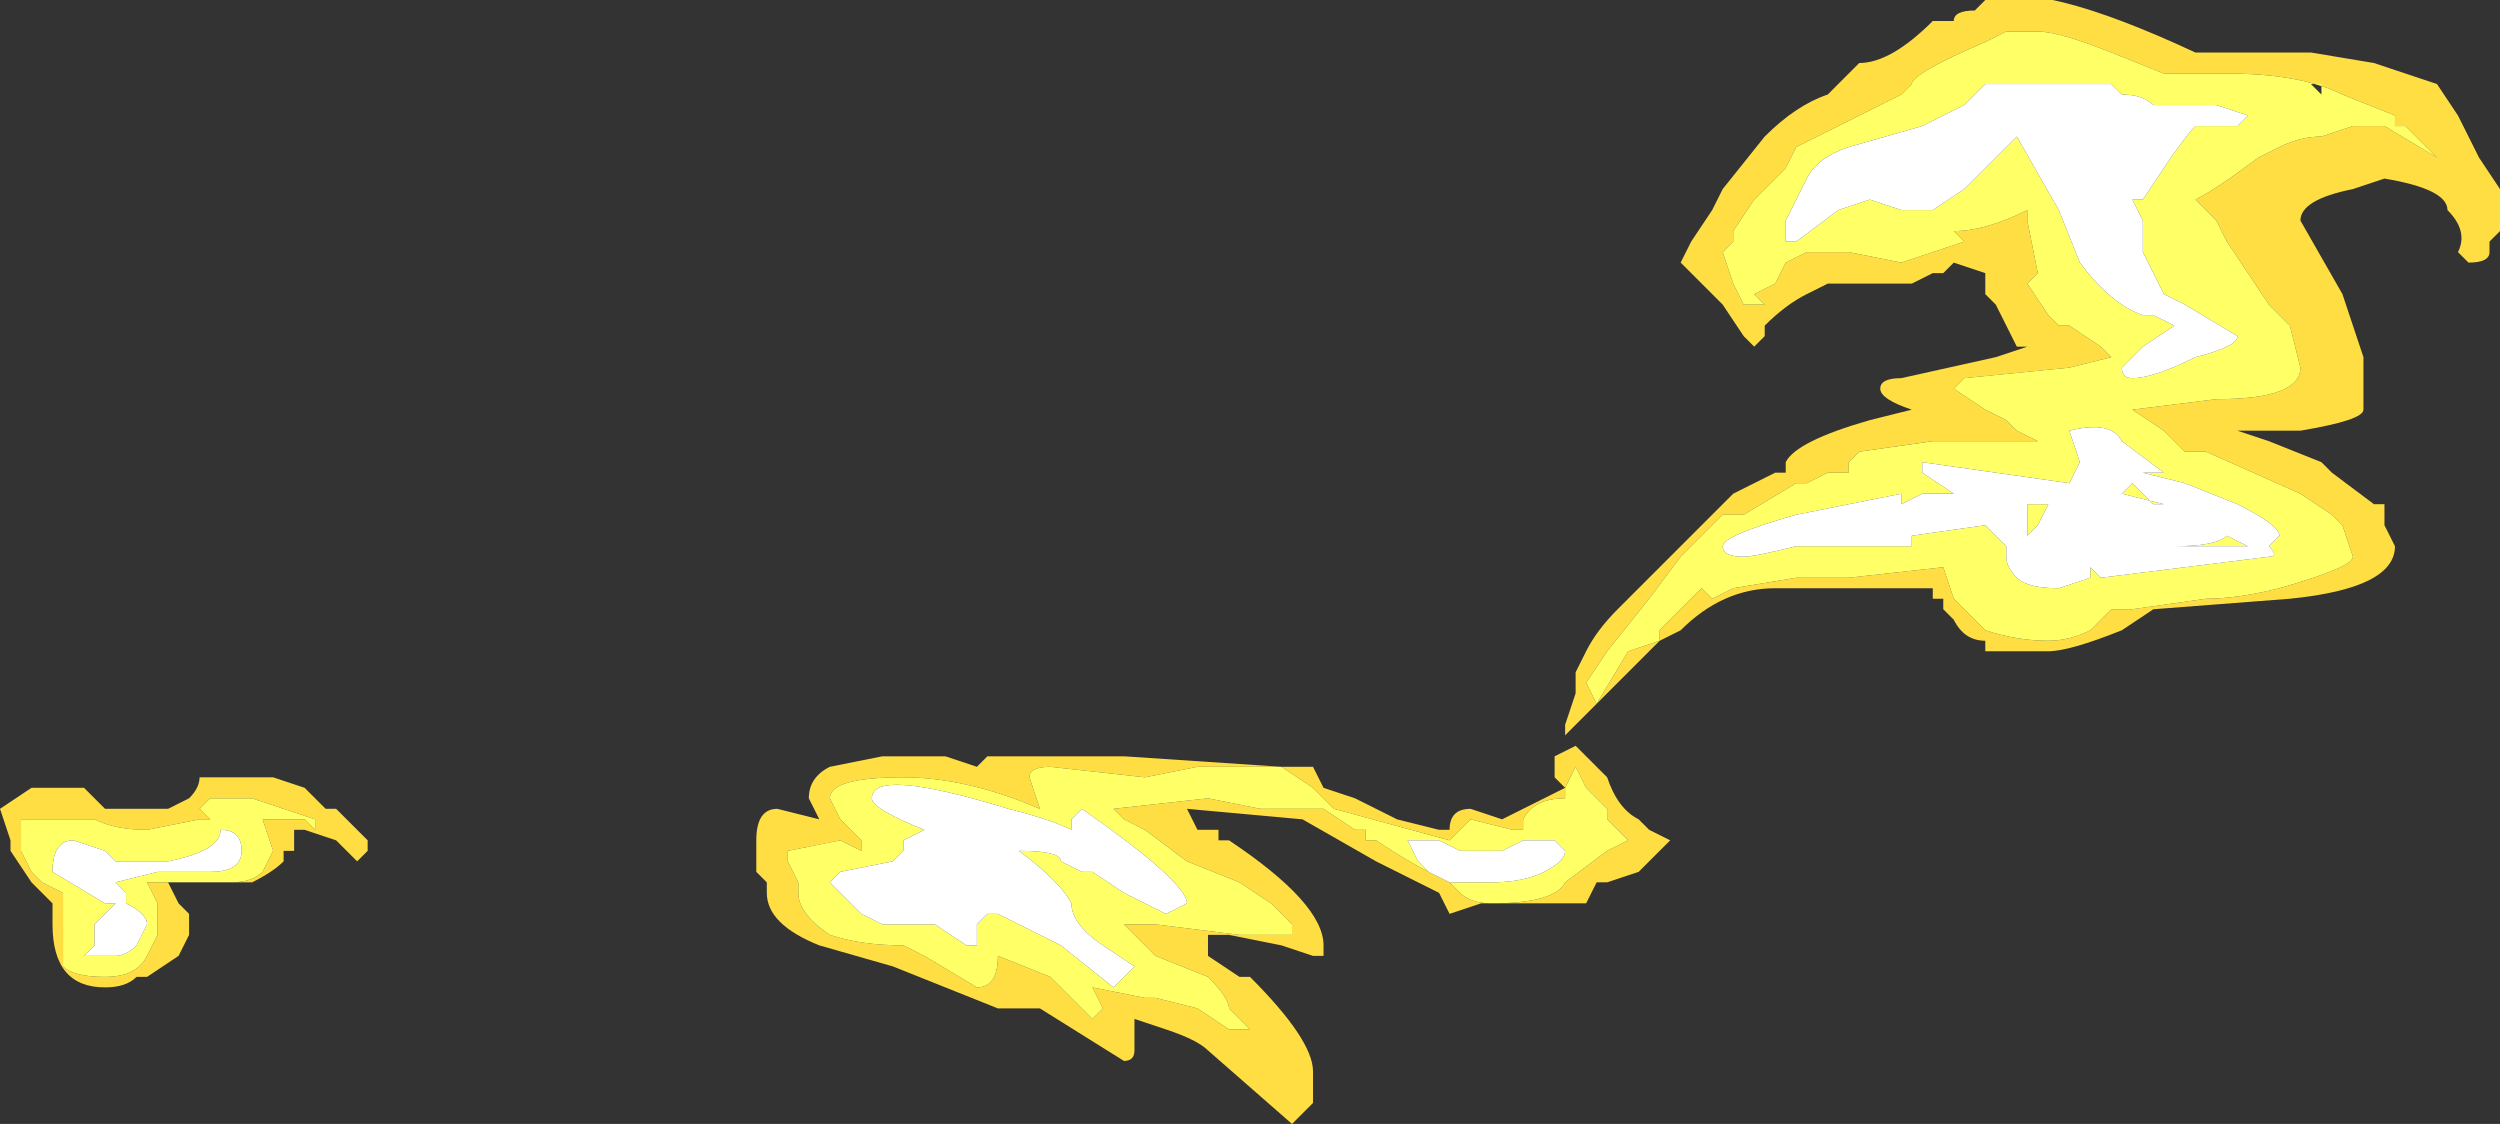 <?xml version="1.0" encoding="UTF-8" standalone="no"?>
<svg xmlns:ffdec="https://www.free-decompiler.com/flash" xmlns:xlink="http://www.w3.org/1999/xlink" ffdec:objectType="shape" height="5.35px" width="11.9px" xmlns="http://www.w3.org/2000/svg">
  <rect width="100%" height="100%" fill="#333333" stroke="none"/>
  <g transform="matrix(1.0, 0.0, 0.0, 1.0, 7.15, 10.85)">
    <path d="M2.15 -10.75 Q2.15 -10.8 2.25 -10.8 L2.3 -10.85 Q2.55 -10.95 3.3 -10.6 L3.85 -10.6 4.15 -10.55 4.45 -10.45 4.55 -10.3 4.65 -10.1 4.75 -9.95 4.75 -9.75 4.7 -9.7 4.7 -9.65 Q4.7 -9.6 4.6 -9.6 L4.55 -9.65 Q4.6 -9.75 4.5 -9.85 4.5 -9.95 4.2 -10.0 L4.05 -9.95 Q3.8 -9.9 3.8 -9.8 L4.0 -9.45 4.1 -9.15 4.1 -8.9 Q4.1 -8.85 3.8 -8.8 L3.5 -8.8 3.65 -8.75 3.9 -8.65 3.95 -8.6 4.15 -8.45 4.2 -8.45 4.2 -8.35 4.25 -8.25 Q4.25 -8.05 3.75 -8.0 L3.1 -7.95 2.95 -7.85 Q2.7 -7.75 2.6 -7.75 2.5 -7.75 2.45 -7.75 L2.3 -7.75 2.3 -7.8 Q2.2 -7.8 2.15 -7.9 L2.1 -7.95 2.1 -8.0 2.05 -8.0 2.05 -8.05 1.3 -8.05 Q1.05 -8.05 0.85 -7.85 L0.75 -7.8 0.3 -7.35 0.3 -7.4 0.35 -7.55 0.35 -7.65 0.4 -7.75 Q0.45 -7.85 0.55 -7.95 L1.1 -8.5 1.3 -8.6 1.35 -8.6 1.35 -8.65 Q1.4 -8.75 1.75 -8.85 L1.95 -8.9 Q1.8 -8.95 1.8 -9.0 1.8 -9.05 1.9 -9.05 L2.35 -9.15 2.5 -9.2 2.45 -9.2 2.35 -9.4 2.3 -9.45 2.3 -9.55 2.15 -9.6 2.1 -9.55 2.05 -9.55 1.95 -9.5 1.55 -9.5 1.45 -9.45 Q1.35 -9.4 1.25 -9.3 L1.25 -9.25 1.2 -9.2 1.15 -9.25 1.05 -9.4 0.85 -9.6 0.9 -9.7 1.0 -9.85 1.05 -9.95 1.25 -10.2 Q1.4 -10.35 1.55 -10.4 L1.7 -10.55 Q1.85 -10.55 2.05 -10.75 L2.15 -10.75 M2.5 -10.7 L2.4 -10.7 2.3 -10.65 Q1.95 -10.5 1.95 -10.45 L1.9 -10.4 1.4 -10.15 1.35 -10.05 Q1.3 -10.0 1.2 -9.9 L1.1 -9.75 1.1 -9.7 1.05 -9.65 1.1 -9.5 1.15 -9.4 1.25 -9.4 1.2 -9.45 1.3 -9.5 1.35 -9.6 1.45 -9.65 1.65 -9.65 1.9 -9.6 2.2 -9.7 2.15 -9.75 Q2.3 -9.75 2.5 -9.85 L2.5 -9.8 2.55 -9.55 2.5 -9.5 2.6 -9.35 2.65 -9.3 2.7 -9.3 2.85 -9.2 2.9 -9.15 2.7 -9.1 2.2 -9.05 2.15 -9.0 2.3 -8.9 2.4 -8.85 2.45 -8.8 2.55 -8.75 2.05 -8.75 1.7 -8.7 1.65 -8.65 1.65 -8.6 1.55 -8.6 1.45 -8.55 1.4 -8.55 1.15 -8.4 1.05 -8.4 0.85 -8.2 0.7 -8.0 0.5 -7.75 0.4 -7.6 0.45 -7.5 0.6 -7.75 0.75 -7.8 0.75 -7.85 0.95 -8.05 1.0 -8.0 1.1 -8.05 1.4 -8.1 1.65 -8.1 2.1 -8.15 2.15 -8.0 2.3 -7.85 Q2.45 -7.8 2.6 -7.8 2.7 -7.8 2.8 -7.85 L2.9 -7.95 3.0 -7.95 3.35 -8.0 Q3.5 -8.0 3.7 -8.05 4.05 -8.15 4.05 -8.2 L4.0 -8.35 3.95 -8.4 3.8 -8.5 3.35 -8.7 3.25 -8.7 3.15 -8.8 3.0 -8.9 3.4 -8.95 Q3.8 -8.95 3.8 -9.1 L3.75 -9.3 3.65 -9.4 3.45 -9.7 3.4 -9.8 3.3 -9.9 Q3.4 -9.95 3.6 -10.1 L3.7 -10.15 Q3.8 -10.2 3.9 -10.2 L4.05 -10.25 4.2 -10.25 4.45 -10.1 4.3 -10.25 4.25 -10.25 4.25 -10.3 4.0 -10.4 Q3.8 -10.5 3.45 -10.5 L3.15 -10.5 2.9 -10.6 Q2.65 -10.7 2.55 -10.7 L2.5 -10.7 M0.25 -7.2 L0.25 -7.25 0.35 -7.3 0.5 -7.15 Q0.55 -7.0 0.65 -6.95 L0.7 -6.9 0.8 -6.85 0.65 -6.7 0.5 -6.65 0.45 -6.65 0.4 -6.55 -0.1 -6.55 -0.25 -6.5 -0.3 -6.6 -0.6 -6.75 -0.95 -6.95 -1.5 -7.0 -1.45 -6.9 -1.35 -6.9 -1.35 -6.85 -1.3 -6.85 Q-0.85 -6.55 -0.85 -6.35 L-0.85 -6.3 -0.9 -6.3 -1.05 -6.35 -1.3 -6.4 -1.4 -6.4 -1.4 -6.3 -1.25 -6.2 -1.2 -6.2 Q-0.9 -5.9 -0.9 -5.75 L-0.9 -5.6 -1.0 -5.5 -1.4 -5.85 Q-1.45 -5.9 -1.6 -5.95 L-1.75 -6.0 -1.75 -5.85 Q-1.75 -5.8 -1.8 -5.8 L-2.2 -6.05 -2.4 -6.05 -2.9 -6.25 -3.25 -6.35 Q-3.5 -6.45 -3.5 -6.6 L-3.5 -6.65 -3.55 -6.7 -3.55 -6.85 Q-3.55 -7.0 -3.45 -7.0 L-3.25 -6.95 -3.3 -7.05 Q-3.3 -7.15 -3.2 -7.2 L-2.95 -7.25 -2.65 -7.25 -2.5 -7.2 -2.45 -7.25 -1.8 -7.25 -1.05 -7.2 -0.9 -7.2 -0.85 -7.1 -0.7 -7.05 -0.5 -6.95 -0.3 -6.9 -0.25 -6.9 Q-0.25 -7.0 -0.15 -7.0 L0.0 -6.95 0.3 -7.1 0.25 -7.15 0.25 -7.2 M-0.25 -6.65 L-0.2 -6.6 Q-0.15 -6.55 -0.05 -6.55 0.25 -6.55 0.3 -6.65 L0.5 -6.8 0.6 -6.85 0.5 -6.95 0.5 -7.0 0.4 -7.1 0.35 -7.2 0.3 -7.1 0.3 -7.05 Q0.15 -7.05 0.1 -6.95 L0.1 -6.9 0.05 -6.9 -0.15 -6.95 -0.25 -6.85 -0.8 -7.0 -0.9 -7.1 -1.05 -7.2 -1.45 -7.2 -1.7 -7.15 -2.15 -7.2 Q-2.25 -7.2 -2.25 -7.15 L-2.2 -7.0 Q-2.55 -7.15 -2.85 -7.15 -3.2 -7.15 -3.2 -7.05 L-3.15 -6.95 -3.05 -6.85 -3.05 -6.8 -3.15 -6.85 -3.4 -6.8 -3.4 -6.75 -3.35 -6.65 -3.35 -6.6 Q-3.35 -6.5 -3.2 -6.4 -3.05 -6.35 -2.85 -6.35 L-2.75 -6.3 -2.5 -6.15 Q-2.4 -6.15 -2.4 -6.3 L-2.15 -6.2 -1.95 -6.0 -1.9 -6.05 -1.95 -6.15 -1.7 -6.1 -1.65 -6.1 -1.45 -6.05 -1.3 -5.95 -1.2 -5.95 -1.3 -6.05 Q-1.3 -6.1 -1.4 -6.2 L-1.65 -6.3 -1.8 -6.45 -1.65 -6.45 -1.25 -6.4 -1.0 -6.4 -1.0 -6.45 -1.1 -6.55 -1.25 -6.65 -1.5 -6.75 -1.7 -6.9 -1.8 -6.95 -1.85 -7.0 -1.4 -7.05 -1.15 -7.0 -0.85 -7.0 -0.7 -6.9 -0.65 -6.9 -0.65 -6.85 -0.6 -6.85 Q-0.45 -6.75 -0.35 -6.7 L-0.25 -6.65 M-5.85 -7.15 L-5.7 -7.1 -5.6 -7.0 -5.55 -7.0 -5.4 -6.85 -5.4 -6.8 -5.45 -6.75 -5.55 -6.85 -5.7 -6.9 -5.75 -6.9 -5.75 -6.8 -5.8 -6.8 -5.8 -6.75 Q-5.85 -6.7 -5.95 -6.65 L-6.35 -6.65 -6.3 -6.55 -6.25 -6.5 -6.25 -6.4 -6.3 -6.3 -6.45 -6.2 -6.5 -6.2 Q-6.55 -6.15 -6.65 -6.15 -6.9 -6.15 -6.9 -6.45 L-6.9 -6.55 -7.0 -6.65 -7.1 -6.8 -7.1 -6.85 -7.15 -7.0 -7.0 -7.1 -6.75 -7.1 -6.65 -7.0 -6.35 -7.0 -6.25 -7.05 Q-6.2 -7.1 -6.2 -7.15 L-5.85 -7.15 M-2.1 -7.1 L-2.1 -7.1 M-2.0 -7.0 L-2.0 -7.0 M-5.65 -6.9 L-5.65 -6.95 -5.95 -7.05 -6.15 -7.05 -6.2 -7.0 -6.15 -6.95 -6.2 -6.95 -6.45 -6.9 Q-6.6 -6.9 -6.7 -6.95 L-7.05 -6.95 -7.05 -6.8 -7.0 -6.7 -6.95 -6.65 -6.85 -6.6 -6.85 -6.25 Q-6.8 -6.2 -6.65 -6.2 -6.5 -6.2 -6.45 -6.3 L-6.4 -6.4 -6.4 -6.55 -6.45 -6.65 -6.05 -6.65 Q-5.95 -6.65 -5.9 -6.7 L-5.85 -6.8 -5.9 -6.95 -5.7 -6.95 -5.65 -6.9" fill="#ffde44" fill-rule="evenodd" stroke="none"/>
    <path d="M2.5 -10.7 L2.55 -10.7 Q2.65 -10.7 2.9 -10.6 L3.15 -10.5 3.45 -10.5 Q3.8 -10.5 4.0 -10.4 L4.25 -10.3 4.25 -10.25 4.3 -10.25 4.45 -10.1 4.2 -10.25 4.05 -10.25 3.9 -10.2 Q3.8 -10.2 3.7 -10.15 L3.6 -10.1 Q3.4 -9.95 3.3 -9.9 L3.4 -9.8 3.45 -9.7 3.65 -9.4 3.75 -9.3 3.8 -9.1 Q3.8 -8.95 3.4 -8.95 L3.0 -8.9 3.15 -8.8 3.25 -8.7 3.35 -8.7 3.8 -8.5 3.95 -8.4 4.0 -8.35 4.05 -8.2 Q4.05 -8.15 3.7 -8.05 3.5 -8.0 3.35 -8.0 L3.0 -7.95 2.9 -7.95 2.8 -7.85 Q2.7 -7.8 2.6 -7.8 2.45 -7.8 2.3 -7.85 L2.15 -8.0 2.1 -8.15 1.65 -8.1 1.4 -8.1 1.1 -8.05 1.0 -8.0 0.95 -8.05 0.75 -7.85 0.75 -7.8 0.6 -7.75 0.45 -7.5 0.4 -7.6 0.5 -7.75 0.7 -8.0 0.85 -8.2 1.05 -8.4 1.15 -8.4 1.4 -8.55 1.45 -8.55 1.55 -8.6 1.65 -8.6 1.65 -8.65 1.7 -8.7 2.05 -8.75 2.55 -8.75 2.45 -8.8 2.4 -8.85 2.3 -8.9 2.15 -9.0 2.2 -9.05 2.7 -9.1 2.9 -9.15 2.85 -9.2 2.7 -9.3 2.65 -9.3 2.6 -9.35 2.5 -9.5 2.55 -9.55 2.5 -9.8 2.5 -9.85 Q2.3 -9.75 2.15 -9.75 L2.2 -9.7 1.9 -9.6 1.65 -9.65 1.45 -9.65 1.35 -9.6 1.3 -9.5 1.2 -9.45 1.25 -9.4 1.15 -9.4 1.1 -9.5 1.05 -9.65 1.1 -9.7 1.1 -9.75 1.2 -9.9 Q1.3 -10.0 1.35 -10.05 L1.4 -10.15 1.9 -10.4 1.95 -10.45 Q1.95 -10.5 2.3 -10.65 L2.4 -10.7 2.5 -10.7 M3.9 -10.4 L3.9 -10.45 3.85 -10.45 3.9 -10.4 M3.55 -10.3 L3.4 -10.35 3.1 -10.35 Q3.05 -10.4 2.95 -10.4 L2.9 -10.45 2.3 -10.45 2.2 -10.35 2.0 -10.25 1.65 -10.15 Q1.5 -10.1 1.45 -10.0 L1.35 -9.8 1.35 -9.7 1.4 -9.7 1.6 -9.85 1.75 -9.9 1.9 -9.85 2.05 -9.85 2.2 -9.95 2.45 -10.2 2.65 -9.85 2.75 -9.6 Q2.9 -9.4 3.05 -9.35 L3.1 -9.35 3.2 -9.3 3.05 -9.2 2.95 -9.1 Q2.95 -9.05 3.0 -9.05 3.1 -9.05 3.3 -9.15 3.5 -9.2 3.5 -9.25 L3.25 -9.4 3.15 -9.45 3.05 -9.65 3.05 -9.8 3.0 -9.9 3.05 -9.9 3.15 -10.05 Q3.25 -10.2 3.3 -10.25 L3.5 -10.25 3.55 -10.3 M3.25 -10.3 L3.25 -10.3 M2.15 -8.5 L2.0 -8.5 1.9 -8.45 1.9 -8.5 1.4 -8.4 Q1.05 -8.3 1.05 -8.25 1.05 -8.2 1.15 -8.2 1.2 -8.2 1.4 -8.25 L1.95 -8.25 1.95 -8.3 2.3 -8.35 2.4 -8.25 2.4 -8.2 Q2.4 -8.15 2.45 -8.1 2.5 -8.05 2.65 -8.05 L2.8 -8.1 2.8 -8.15 2.85 -8.1 3.65 -8.2 Q3.7 -8.2 3.65 -8.25 L3.7 -8.3 Q3.7 -8.35 3.5 -8.45 L3.25 -8.55 3.05 -8.6 3.15 -8.6 2.95 -8.75 Q2.9 -8.85 2.7 -8.8 L2.75 -8.65 2.7 -8.55 2.0 -8.65 2.0 -8.6 2.15 -8.5 M-0.35 -6.7 Q-0.45 -6.75 -0.6 -6.85 L-0.65 -6.85 -0.65 -6.9 -0.7 -6.9 -0.85 -7.0 -1.15 -7.0 -1.4 -7.05 -1.85 -7.0 -1.8 -6.95 -1.7 -6.9 -1.5 -6.75 -1.25 -6.65 -1.1 -6.55 -1.0 -6.45 -1.0 -6.4 -1.25 -6.4 -1.65 -6.45 -1.8 -6.45 -1.65 -6.3 -1.4 -6.2 Q-1.3 -6.1 -1.3 -6.05 L-1.2 -5.95 -1.3 -5.95 -1.45 -6.05 -1.65 -6.1 -1.7 -6.1 -1.95 -6.15 -1.9 -6.05 -1.95 -6.0 -2.15 -6.2 -2.4 -6.3 Q-2.4 -6.15 -2.5 -6.15 L-2.75 -6.3 -2.85 -6.35 Q-3.05 -6.35 -3.2 -6.4 -3.35 -6.5 -3.35 -6.6 L-3.35 -6.65 -3.4 -6.75 -3.4 -6.8 -3.15 -6.85 -3.05 -6.8 -3.05 -6.85 -3.15 -6.95 -3.2 -7.05 Q-3.2 -7.15 -2.85 -7.15 -2.55 -7.15 -2.2 -7.0 L-2.25 -7.15 Q-2.25 -7.2 -2.15 -7.2 L-1.7 -7.15 -1.45 -7.2 -1.05 -7.2 -0.9 -7.1 -0.8 -7.0 -0.25 -6.85 -0.15 -6.95 0.05 -6.9 0.1 -6.9 0.1 -6.95 Q0.15 -7.05 0.3 -7.05 L0.3 -7.1 0.35 -7.2 0.4 -7.1 0.5 -7.0 0.5 -6.95 0.6 -6.85 0.5 -6.8 0.3 -6.65 Q0.25 -6.55 -0.05 -6.55 -0.15 -6.55 -0.2 -6.6 L-0.25 -6.65 -0.05 -6.65 Q0.1 -6.65 0.2 -6.7 0.3 -6.75 0.3 -6.8 L0.25 -6.85 0.1 -6.85 0.0 -6.8 -0.2 -6.8 -0.3 -6.85 -0.45 -6.85 -0.4 -6.75 -0.35 -6.7 M3.55 -8.25 L3.2 -8.25 Q3.4 -8.25 3.45 -8.3 L3.55 -8.25 M2.95 -8.5 L3.0 -8.55 3.1 -8.45 3.15 -8.45 2.95 -8.5 M2.5 -8.45 L2.6 -8.45 2.55 -8.35 2.5 -8.3 2.5 -8.45 M2.65 -8.2 L2.65 -8.2 M-2.0 -7.0 L-2.0 -7.0 -2.05 -6.95 -2.05 -6.9 Q-2.15 -6.95 -2.35 -7.0 -3.0 -7.2 -3.0 -7.05 -3.0 -7.0 -2.75 -6.9 L-2.85 -6.85 -2.85 -6.8 -2.9 -6.75 -3.15 -6.7 -3.2 -6.65 -3.05 -6.5 -2.95 -6.45 -2.7 -6.45 -2.55 -6.35 -2.5 -6.35 -2.5 -6.45 -2.45 -6.5 -2.4 -6.5 -2.1 -6.35 -1.85 -6.15 -1.75 -6.25 -1.9 -6.35 Q-2.05 -6.45 -2.05 -6.55 -2.1 -6.65 -2.3 -6.8 -2.1 -6.8 -2.1 -6.75 L-2.0 -6.7 -1.95 -6.7 -1.8 -6.6 -1.6 -6.5 -1.5 -6.55 Q-1.5 -6.65 -2.0 -7.0 M-2.1 -7.1 L-2.1 -7.1 M-2.5 -6.85 L-2.5 -6.85 M-5.65 -6.9 L-5.7 -6.95 -5.9 -6.95 -5.85 -6.8 -5.9 -6.7 Q-5.95 -6.65 -6.05 -6.65 L-6.45 -6.65 -6.4 -6.55 -6.4 -6.4 -6.45 -6.3 Q-6.5 -6.2 -6.65 -6.2 -6.8 -6.2 -6.85 -6.25 L-6.85 -6.6 -6.95 -6.65 -7.0 -6.7 -7.05 -6.8 -7.05 -6.95 -6.7 -6.95 Q-6.6 -6.9 -6.45 -6.9 L-6.2 -6.95 -6.15 -6.95 -6.2 -7.0 -6.15 -7.05 -5.95 -7.05 -5.65 -6.95 -5.65 -6.9 M-6.0 -6.8 Q-6.0 -6.9 -6.1 -6.9 -6.1 -6.8 -6.35 -6.75 L-6.6 -6.75 -6.65 -6.8 -6.8 -6.85 Q-6.9 -6.85 -6.9 -6.7 L-6.65 -6.55 -6.6 -6.55 -6.7 -6.45 -6.7 -6.35 -6.75 -6.3 -6.6 -6.3 Q-6.55 -6.3 -6.5 -6.35 L-6.45 -6.45 Q-6.45 -6.5 -6.55 -6.55 L-6.55 -6.6 -6.6 -6.65 -6.4 -6.7 -6.15 -6.7 Q-6.0 -6.7 -6.0 -6.8" fill="#ffff66" fill-rule="evenodd" stroke="none"/>
    <path d="M3.25 -10.3 L3.25 -10.3 M3.55 -10.3 L3.5 -10.25 3.3 -10.25 Q3.25 -10.2 3.15 -10.05 L3.05 -9.9 3.0 -9.9 3.05 -9.8 3.05 -9.65 3.15 -9.45 3.25 -9.4 3.5 -9.25 Q3.5 -9.2 3.3 -9.15 3.1 -9.05 3.0 -9.05 2.95 -9.05 2.95 -9.1 L3.05 -9.2 3.2 -9.3 3.1 -9.35 3.05 -9.35 Q2.9 -9.4 2.75 -9.6 L2.65 -9.85 2.45 -10.2 2.2 -9.95 2.05 -9.85 1.9 -9.85 1.75 -9.9 1.6 -9.85 1.4 -9.7 1.35 -9.7 1.35 -9.8 1.45 -10.0 Q1.5 -10.1 1.65 -10.15 L2.0 -10.25 2.2 -10.35 2.3 -10.45 2.9 -10.45 2.95 -10.4 Q3.05 -10.4 3.1 -10.35 L3.4 -10.35 3.55 -10.3 M2.15 -8.5 L2.0 -8.6 2.0 -8.65 2.7 -8.55 2.75 -8.65 2.7 -8.8 Q2.9 -8.85 2.95 -8.75 L3.15 -8.6 3.05 -8.6 3.25 -8.55 3.5 -8.45 Q3.7 -8.35 3.7 -8.3 L3.65 -8.25 Q3.7 -8.2 3.65 -8.2 L2.85 -8.1 2.8 -8.15 2.8 -8.1 2.65 -8.05 Q2.5 -8.05 2.45 -8.1 2.4 -8.15 2.4 -8.2 L2.4 -8.25 2.3 -8.35 1.95 -8.3 1.95 -8.25 1.4 -8.25 Q1.2 -8.2 1.15 -8.2 1.05 -8.2 1.05 -8.25 1.05 -8.3 1.4 -8.4 L1.9 -8.5 1.9 -8.45 2.0 -8.5 2.15 -8.5 M-0.35 -6.7 L-0.4 -6.75 -0.45 -6.85 -0.3 -6.85 -0.2 -6.8 0.0 -6.8 0.1 -6.85 0.25 -6.85 0.3 -6.8 Q0.3 -6.75 0.2 -6.7 0.1 -6.65 -0.05 -6.65 L-0.25 -6.65 -0.35 -6.7 M2.65 -8.2 L2.65 -8.2 M2.5 -8.45 L2.5 -8.3 2.55 -8.35 2.6 -8.45 2.5 -8.45 M2.95 -8.5 L3.15 -8.45 3.1 -8.45 3.0 -8.55 2.95 -8.5 M3.55 -8.25 L3.45 -8.3 Q3.4 -8.25 3.2 -8.25 L3.55 -8.25 M-2.05 -6.9 L-2.05 -6.95 -2.0 -7.0 Q-1.5 -6.65 -1.5 -6.55 L-1.6 -6.5 -1.8 -6.6 -1.95 -6.7 -2.0 -6.7 -2.1 -6.75 Q-2.1 -6.8 -2.3 -6.8 -2.1 -6.65 -2.05 -6.55 -2.05 -6.45 -1.9 -6.35 L-1.75 -6.25 -1.85 -6.15 -2.1 -6.35 -2.4 -6.5 -2.45 -6.5 -2.5 -6.45 -2.5 -6.35 -2.55 -6.35 -2.7 -6.45 -2.95 -6.45 -3.05 -6.5 -3.2 -6.65 -3.15 -6.7 -2.9 -6.75 -2.85 -6.8 -2.85 -6.85 -2.75 -6.9 Q-3.0 -7.0 -3.0 -7.05 -3.0 -7.2 -2.35 -7.0 -2.15 -6.95 -2.05 -6.9 M-2.5 -6.85 L-2.5 -6.85 M-6.0 -6.8 Q-6.0 -6.7 -6.15 -6.7 L-6.4 -6.7 -6.6 -6.65 -6.55 -6.6 -6.55 -6.55 Q-6.45 -6.5 -6.45 -6.45 L-6.5 -6.35 Q-6.55 -6.3 -6.6 -6.3 L-6.75 -6.3 -6.7 -6.35 -6.7 -6.45 -6.6 -6.55 -6.65 -6.55 -6.9 -6.7 Q-6.9 -6.85 -6.8 -6.85 L-6.65 -6.8 -6.6 -6.75 -6.35 -6.75 Q-6.1 -6.8 -6.1 -6.9 -6.0 -6.9 -6.0 -6.8" fill="#ffffff" fill-rule="evenodd" stroke="none"/>
  </g>
</svg>
